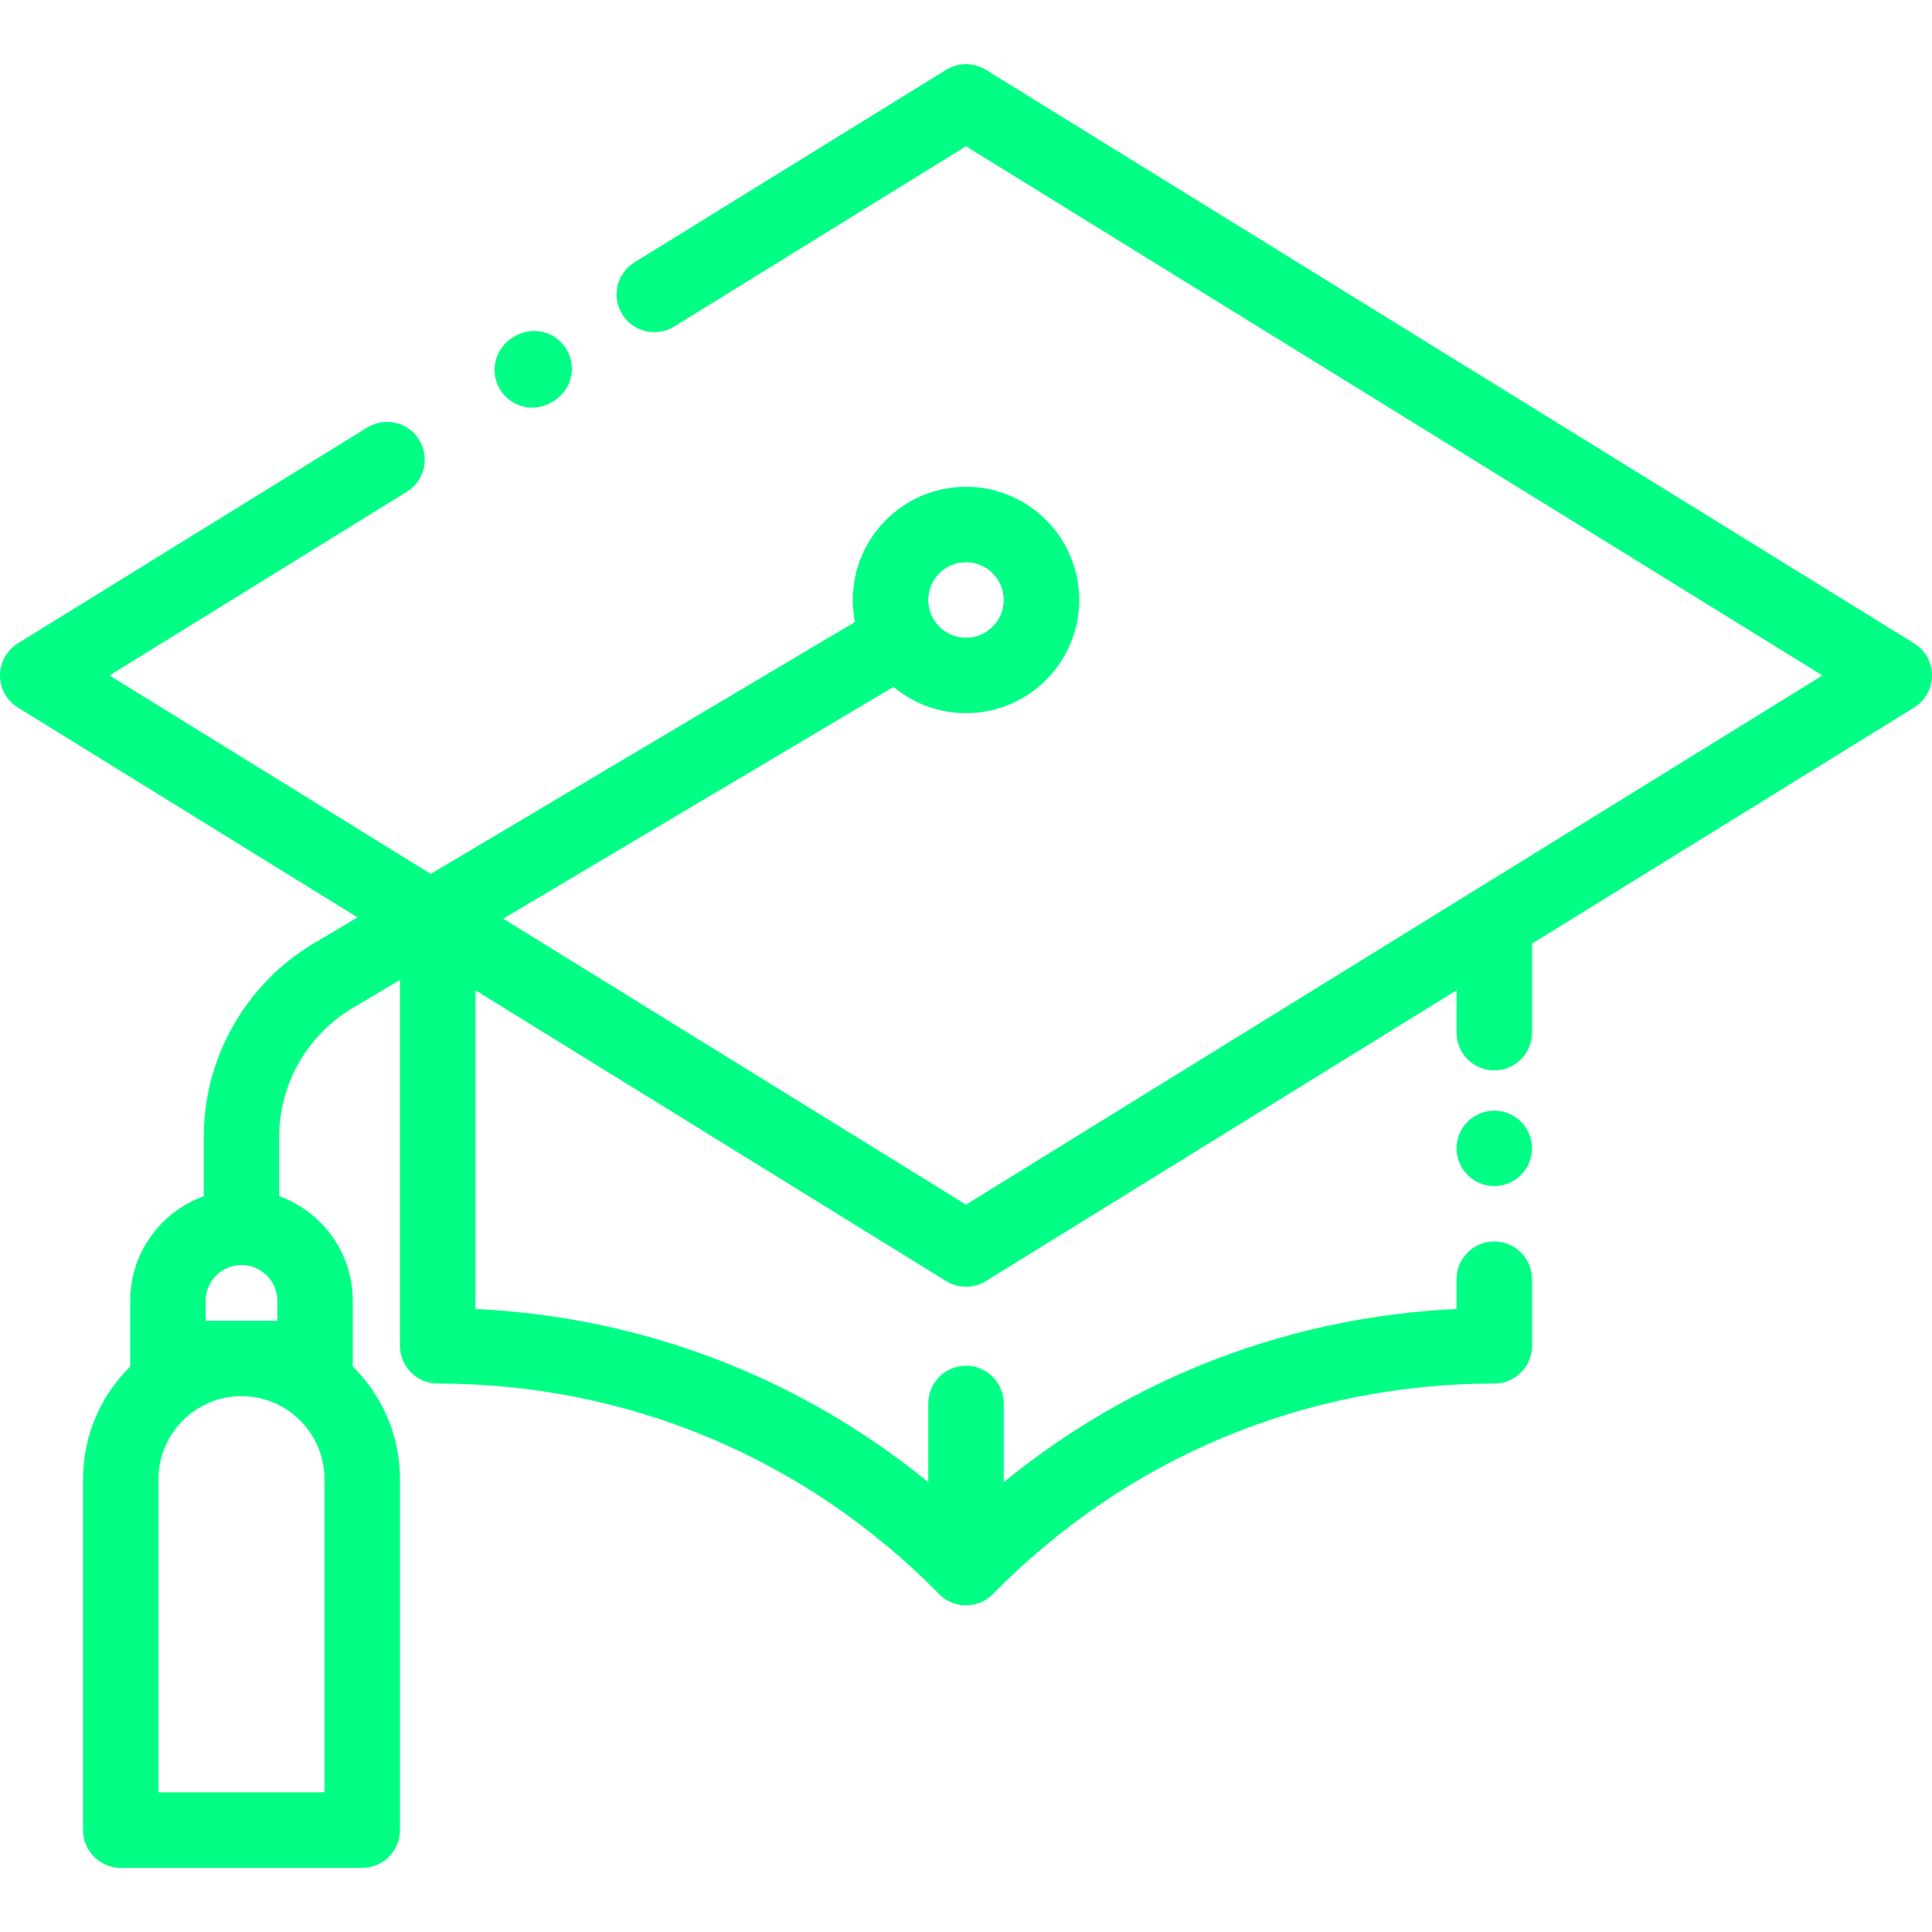 <svg width="80" height="80" viewBox="0 0 80 80" fill="none" xmlns="http://www.w3.org/2000/svg">
<path d="M23.448 14.445C22.994 13.711 22.031 13.484 21.297 13.938L21.219 13.986C20.485 14.44 20.258 15.403 20.712 16.137C21.007 16.615 21.519 16.878 22.042 16.878C22.323 16.878 22.607 16.803 22.863 16.644L22.94 16.596C23.674 16.142 23.901 15.179 23.448 14.445Z" fill="#00FF84"/>
<path d="M79.259 26.64L40.821 2.89C40.318 2.579 39.682 2.579 39.179 2.89L26.273 10.864C25.539 11.317 25.311 12.28 25.765 13.014C26.219 13.749 27.181 13.976 27.916 13.522L40 6.056L75.465 27.969L40 49.882L20.835 38.04L37 28.442C37.814 29.122 38.86 29.531 40 29.531C42.585 29.531 44.688 27.428 44.688 24.844C44.688 22.259 42.585 20.156 40 20.156C37.415 20.156 35.312 22.259 35.312 24.844C35.312 25.156 35.344 25.461 35.402 25.756L17.835 36.187L4.535 27.969L16.848 20.361C17.582 19.907 17.809 18.945 17.355 18.21C16.902 17.476 15.939 17.249 15.205 17.703L0.741 26.64C0.28 26.924 0 27.427 0 27.969C0 28.51 0.28 29.014 0.741 29.298L14.804 37.987L12.991 39.063C10.182 40.731 8.438 43.796 8.438 47.062V49.531C6.664 50.172 5.392 51.873 5.392 53.865V56.583C4.187 57.773 3.438 59.425 3.438 61.25V75.781C3.438 76.644 4.137 77.344 5 77.344H15C15.863 77.344 16.562 76.644 16.562 75.781V61.25C16.562 59.425 15.813 57.773 14.608 56.583V53.865C14.608 51.873 13.336 50.172 11.562 49.531V47.062C11.562 44.893 12.721 42.858 14.587 41.75L16.562 40.577V55.727C16.562 56.59 17.262 57.29 18.125 57.29C25.996 57.29 33.369 60.385 38.885 66.006C39.179 66.305 39.581 66.474 40 66.474C40.419 66.474 40.821 66.305 41.115 66.006C46.632 60.385 54.004 57.29 61.875 57.29C62.738 57.29 63.438 56.59 63.438 55.727V52.969C63.438 52.106 62.738 51.406 61.875 51.406C61.012 51.406 60.312 52.106 60.312 52.969V54.202C53.394 54.529 46.888 57.028 41.562 61.374V58.114C41.562 57.252 40.863 56.552 40 56.552C39.137 56.552 38.438 57.252 38.438 58.114V61.374C33.112 57.028 26.606 54.529 19.688 54.202V41.005L39.179 53.048C39.431 53.203 39.715 53.281 40 53.281C40.285 53.281 40.57 53.203 40.821 53.048L60.312 41.005V42.761C60.312 43.623 61.012 44.323 61.875 44.323C62.738 44.323 63.438 43.623 63.438 42.761V39.119C63.438 39.104 63.436 39.09 63.435 39.075L79.259 29.298C79.719 29.013 80 28.51 80 27.969C80 27.427 79.719 26.924 79.259 26.64ZM40 23.281C40.862 23.281 41.562 23.982 41.562 24.844C41.562 25.705 40.862 26.406 40 26.406C39.138 26.406 38.438 25.705 38.438 24.844C38.438 23.982 39.138 23.281 40 23.281ZM8.517 53.865C8.517 53.047 9.182 52.382 10 52.382C10.818 52.382 11.483 53.047 11.483 53.865V54.688H8.517V53.865ZM13.438 61.25V74.219H6.562V61.25C6.562 59.355 8.105 57.812 10 57.812C11.896 57.812 13.438 59.355 13.438 61.25Z" fill="#00FF84"/>
<path d="M62.98 46.447C62.689 46.156 62.286 45.989 61.875 45.989C61.464 45.989 61.061 46.156 60.77 46.447C60.48 46.737 60.312 47.141 60.312 47.551C60.312 47.962 60.48 48.366 60.77 48.656C61.061 48.948 61.464 49.114 61.875 49.114C62.286 49.114 62.689 48.948 62.98 48.656C63.27 48.366 63.438 47.962 63.438 47.551C63.438 47.141 63.27 46.737 62.98 46.447Z" fill="#00FF84"/>
</svg>
